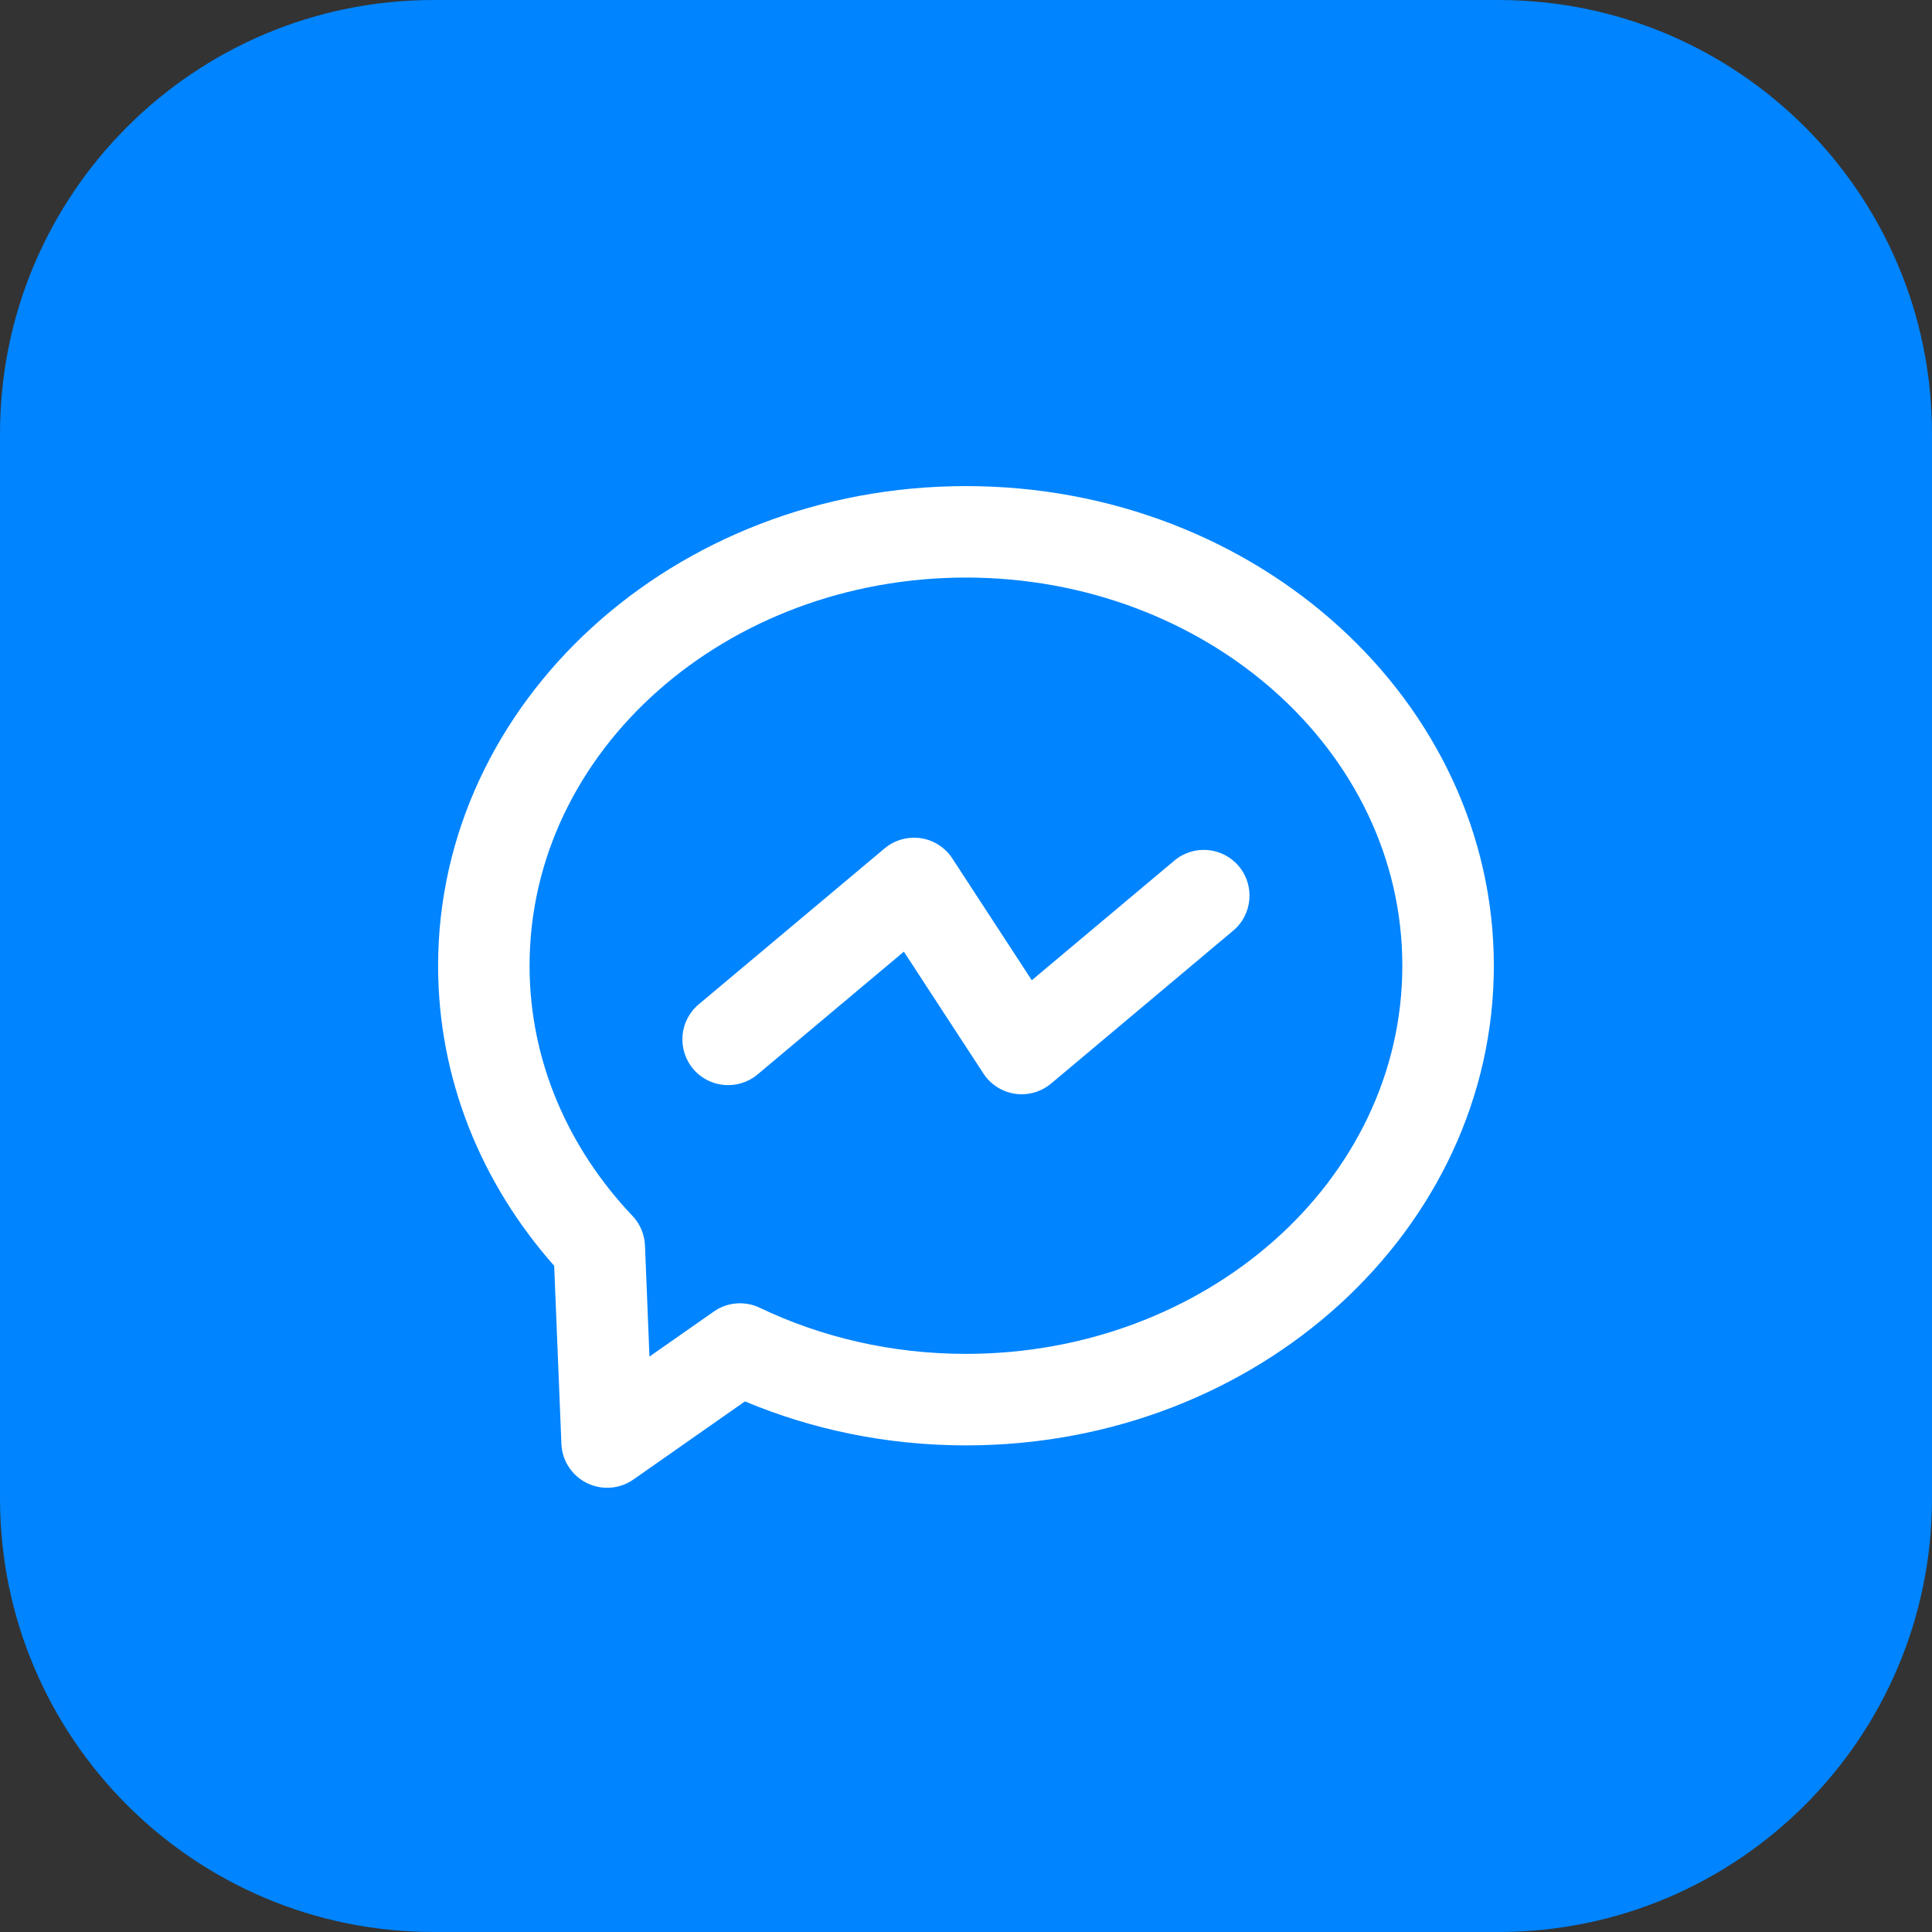 <svg width="38" height="38" viewBox="0 0 38 38" fill="none" xmlns="http://www.w3.org/2000/svg">
<rect x="0" y="0" width="38" height="38" fill="#333333" stroke="none"/>
<g clip-path="url(#clip0_285_2054)">
<path d="M29.471 0H8.529C3.819 0 0 3.819 0 8.529V29.471C0 34.181 3.819 38 8.529 38H29.471C34.181 38 38 34.181 38 29.471V8.529C38 3.819 34.181 0 29.471 0Z" fill="#0084FF"/>
<g clip-path="url(#clip1_285_2054)">
<path fill-rule="evenodd" clip-rule="evenodd" d="M10.9 24.897C9.468 23.277 8.617 21.224 8.617 18.995C8.617 13.815 13.244 9.561 18.999 9.561C24.755 9.561 29.382 13.815 29.382 18.995C29.382 24.174 24.755 28.429 18.999 28.429C17.447 28.429 15.974 28.118 14.652 27.564L12.457 29.101C12.188 29.289 11.836 29.315 11.542 29.169C11.247 29.023 11.055 28.728 11.042 28.399L10.9 24.897ZM12.774 26.682L14.039 25.797C14.305 25.61 14.65 25.582 14.943 25.722C16.154 26.301 17.534 26.629 18.999 26.629C23.711 26.629 27.582 23.236 27.582 18.995C27.582 14.753 23.711 11.36 18.999 11.36C14.287 11.36 10.416 14.753 10.416 18.995C10.416 20.872 11.182 22.588 12.439 23.914C12.589 24.071 12.677 24.279 12.686 24.497L12.774 26.682Z" fill="white"/>
<path fill-rule="evenodd" clip-rule="evenodd" d="M17.778 18.718L14.9 21.133C14.519 21.452 13.951 21.403 13.632 21.022C13.313 20.641 13.362 20.073 13.743 19.754L17.399 16.687C17.596 16.522 17.855 16.449 18.11 16.486C18.364 16.524 18.591 16.669 18.731 16.885L20.294 19.28L23.098 16.927C23.479 16.607 24.047 16.657 24.366 17.037C24.685 17.418 24.636 17.986 24.255 18.305L20.674 21.312C20.477 21.477 20.218 21.551 19.963 21.513C19.709 21.475 19.482 21.33 19.342 21.114L17.778 18.718Z" fill="white"/>
</g>
</g>
<defs>
<clipPath id="clip0_285_2054">
<rect width="38" height="38" fill="white"/>
</clipPath>
<clipPath id="clip1_285_2054">
<rect width="24" height="24" fill="white" transform="translate(7 7)"/>
</clipPath>
</defs>
</svg>
